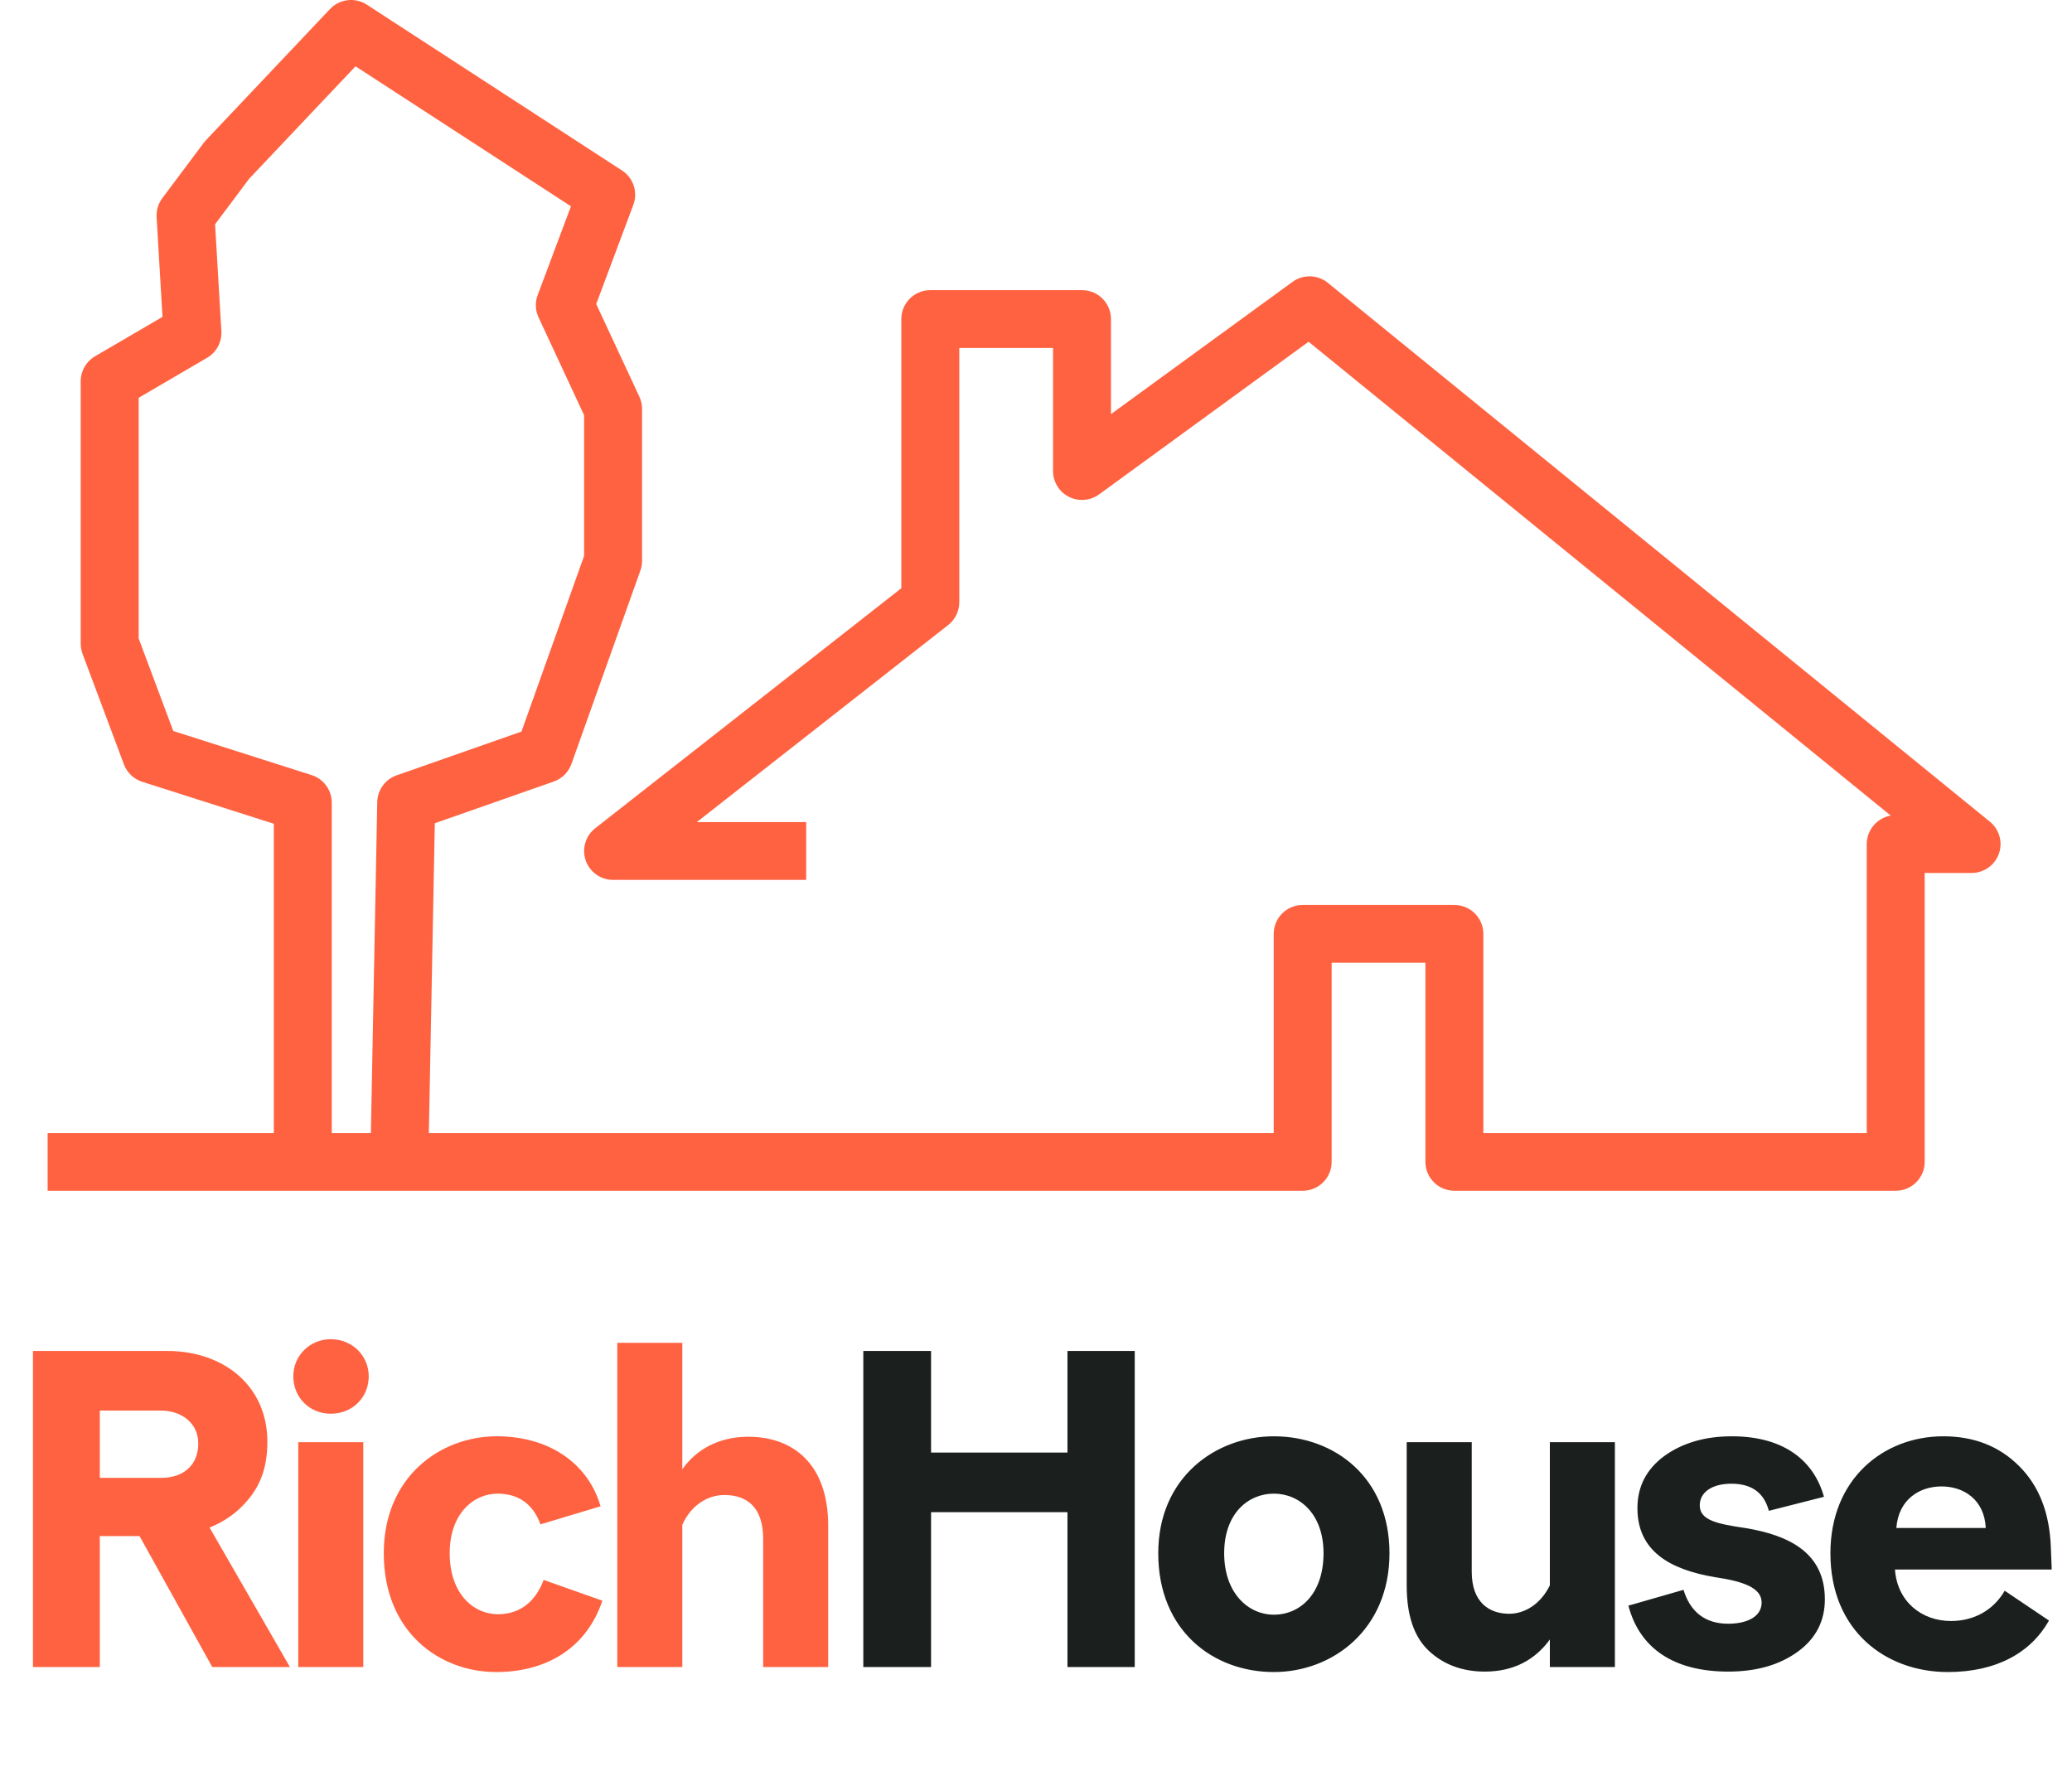 <svg width="87" height="75" viewBox="0 0 87 75" fill="none" xmlns="http://www.w3.org/2000/svg">
<path d="M8.913 70H12.174L8.799 64.141C9.33 63.932 9.823 63.609 10.202 63.211C10.942 62.453 11.226 61.618 11.226 60.538C11.226 58.186 9.387 56.726 7.016 56.726H1.384V70H4.191V64.501H5.86L8.913 70ZM4.191 59.229H6.732C7.661 59.229 8.325 59.779 8.325 60.613C8.325 61.524 7.699 62.055 6.77 62.055H4.191V59.229ZM13.889 59.362C14.799 59.362 15.482 58.679 15.482 57.788C15.482 56.935 14.799 56.233 13.889 56.233C12.997 56.233 12.315 56.935 12.315 57.788C12.315 58.679 12.997 59.362 13.889 59.362ZM12.523 70H15.254V60.556H12.523V70ZM20.836 70.209C22.941 70.209 24.628 69.204 25.292 67.213L22.827 66.34C22.523 67.156 21.916 67.781 20.912 67.781C19.869 67.781 18.882 66.909 18.882 65.221C18.882 63.553 19.887 62.718 20.892 62.718C21.784 62.718 22.391 63.173 22.694 64.008L25.216 63.249C24.742 61.581 23.206 60.31 20.855 60.31C18.503 60.31 16.114 61.998 16.114 65.221C16.114 68.521 18.446 70.209 20.836 70.209ZM30.413 62.775C31.399 62.775 32.044 63.325 32.044 64.615V70H34.775V64.065C34.775 61.505 33.333 60.329 31.418 60.329C30.186 60.329 29.237 60.86 28.649 61.694V56.385H25.919V70H28.649V64.027C29.01 63.211 29.711 62.775 30.413 62.775Z" fill="#FF6241"/>
<path d="M44.821 70H47.646V56.726H44.821V60.993H39.094V56.726H36.249V70H39.094V63.496H44.821V70ZM53.487 70.209C55.953 70.209 58.342 68.426 58.342 65.221C58.342 62.036 56.029 60.31 53.487 60.31C51.041 60.31 48.633 62.036 48.633 65.221C48.633 68.483 50.946 70.209 53.487 70.209ZM53.487 67.8C52.407 67.8 51.401 66.89 51.401 65.221C51.401 63.553 52.407 62.718 53.487 62.718C54.568 62.718 55.573 63.572 55.573 65.221C55.573 66.909 54.606 67.8 53.487 67.8ZM65.076 70H67.807V60.556H65.076V66.568C64.697 67.345 64.033 67.762 63.37 67.762C62.516 67.762 61.796 67.269 61.796 65.999V60.556H59.065V66.568C59.065 67.819 59.368 68.73 59.994 69.317C60.62 69.905 61.416 70.19 62.346 70.19C63.578 70.19 64.469 69.678 65.076 68.843V70ZM72.565 70.19C73.76 70.19 74.727 69.905 75.485 69.355C76.244 68.805 76.623 68.066 76.623 67.156C76.623 65.202 75.125 64.463 73.266 64.159C72.11 63.989 71.37 63.837 71.37 63.211C71.37 62.661 71.882 62.301 72.698 62.301C73.532 62.301 74.063 62.661 74.272 63.439L76.585 62.851C76.187 61.41 74.992 60.31 72.716 60.31C71.579 60.31 70.631 60.594 69.872 61.144C69.133 61.694 68.753 62.415 68.753 63.325C68.753 65.126 70.1 65.904 72.015 66.226C73.172 66.397 73.968 66.662 73.968 67.288C73.968 67.895 73.342 68.18 72.565 68.18C71.598 68.18 70.972 67.686 70.688 66.757L68.374 67.421C68.848 69.222 70.289 70.19 72.565 70.19ZM86.034 68.047L84.175 66.795C83.701 67.611 82.886 68.066 81.919 68.066C80.686 68.066 79.662 67.25 79.567 65.904H86.148C86.148 65.752 86.129 65.487 86.11 64.937C86.053 63.515 85.617 62.396 84.782 61.562C83.948 60.727 82.886 60.31 81.597 60.31C79.074 60.31 76.856 62.111 76.856 65.221C76.856 68.483 79.188 70.209 81.786 70.209C83.834 70.209 85.275 69.393 86.034 68.047ZM81.521 62.415C82.45 62.415 83.322 62.965 83.379 64.159H79.624C79.719 62.946 80.61 62.415 81.521 62.415Z" fill="#1B201E"/>
<path fill-rule="evenodd" clip-rule="evenodd" d="M13.855 0.381C14.259 -0.046 14.911 -0.124 15.404 0.197L26.117 7.159C26.595 7.469 26.792 8.068 26.593 8.6L25.034 12.766L26.846 16.657C26.921 16.817 26.959 16.991 26.959 17.168V23.55C26.959 23.688 26.936 23.826 26.889 23.956L23.994 32.078C23.87 32.424 23.598 32.695 23.251 32.817L18.257 34.568L18.007 47.573H53.481V39.214C53.481 38.544 54.025 38 54.697 38H61.067C61.739 38 62.284 38.544 62.284 39.214V47.573H78.382V35.443C78.382 34.843 78.817 34.346 79.39 34.247L54.946 14.35L46.15 20.759C45.78 21.028 45.289 21.067 44.881 20.861C44.472 20.654 44.215 20.235 44.215 19.779V14.611H40.279V25.29C40.279 25.662 40.107 26.014 39.814 26.244L29.259 34.519H33.85V36.947H25.743C25.224 36.947 24.763 36.619 24.593 36.13C24.424 35.641 24.583 35.098 24.991 34.779L37.845 24.7V13.397C37.845 12.727 38.39 12.183 39.062 12.183H45.432C46.104 12.183 46.648 12.727 46.648 13.397V17.389L54.269 11.837C54.716 11.511 55.327 11.527 55.756 11.877L83.552 34.503C83.951 34.827 84.102 35.367 83.929 35.85C83.757 36.334 83.298 36.656 82.783 36.656H80.815V48.786C80.815 49.457 80.27 50 79.598 50H61.067C60.395 50 59.851 49.457 59.851 48.786V40.427H55.914V48.786C55.914 49.457 55.369 50 54.697 50H2V47.573H11.497V34.589L5.973 32.828C5.618 32.715 5.334 32.445 5.203 32.096L3.466 27.455C3.415 27.319 3.389 27.175 3.389 27.031V16.008C3.389 15.577 3.618 15.178 3.991 14.96L6.822 13.306L6.576 9.117C6.56 8.831 6.645 8.549 6.816 8.32L8.553 5.999C8.581 5.962 8.611 5.926 8.643 5.892L13.855 0.381ZM13.93 47.573H15.573L15.84 33.679C15.85 33.173 16.174 32.725 16.653 32.557L21.896 30.719L24.526 23.34V17.436L22.613 13.328C22.475 13.034 22.462 12.697 22.576 12.392L23.973 8.662L14.928 2.784L10.461 7.507L9.031 9.417L9.295 13.906C9.322 14.362 9.09 14.793 8.695 15.024L5.823 16.703V26.811L7.276 30.695L13.084 32.546C13.588 32.707 13.93 33.174 13.93 33.702V47.573Z" fill="#FF6241"/>
</svg>
